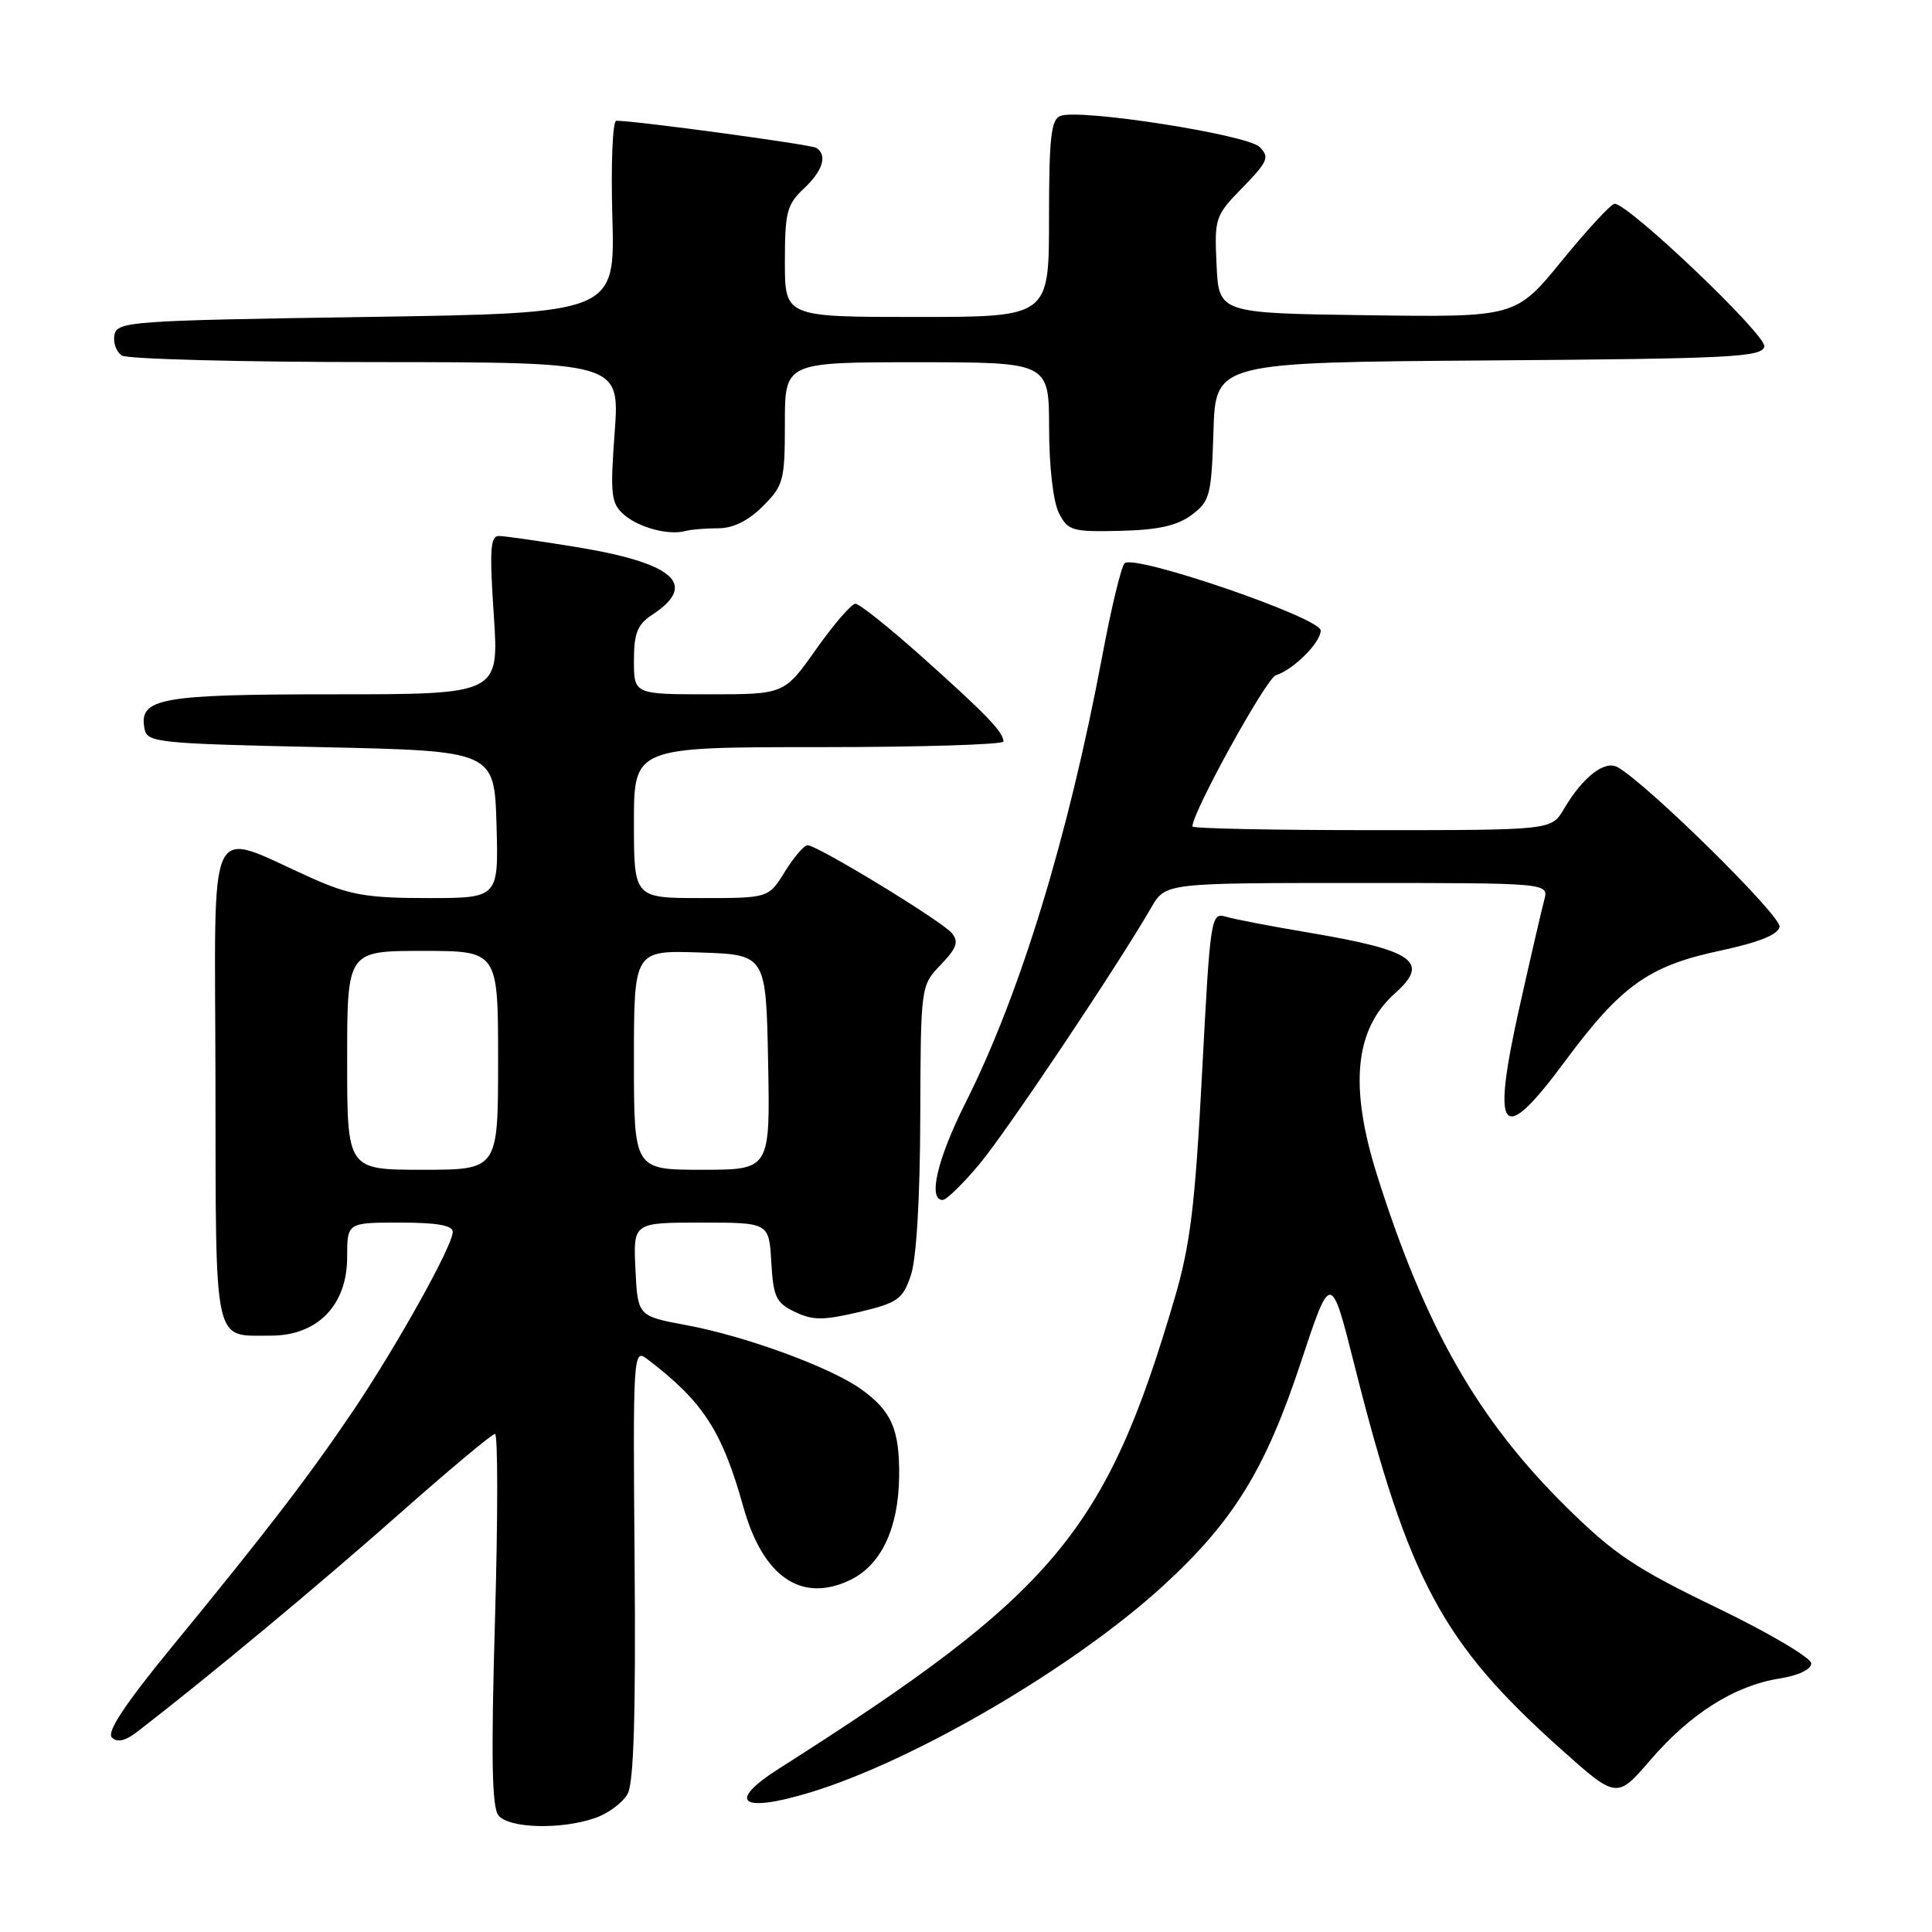 <?xml version="1.0" encoding="UTF-8" standalone="no"?>
<!DOCTYPE svg PUBLIC "-//W3C//DTD SVG 1.1//EN" "http://www.w3.org/Graphics/SVG/1.1/DTD/svg11.dtd" >
<svg xmlns="http://www.w3.org/2000/svg" xmlns:xlink="http://www.w3.org/1999/xlink" version="1.1" viewBox="0 0 256 256">
 <g >
 <path fill="currentColor"
d=" M 78.87 240.89 C 80.62 240.29 82.56 238.83 83.18 237.66 C 83.98 236.17 84.25 226.90 84.09 207.08 C 83.86 179.69 83.92 178.69 85.68 180.02 C 93.15 185.69 95.66 189.54 98.50 199.68 C 101.09 208.94 106.17 212.44 112.61 209.38 C 116.74 207.42 119.06 202.54 119.14 195.64 C 119.21 189.40 118.14 186.95 114.07 184.05 C 110.01 181.16 98.77 177.04 91.00 175.60 C 84.50 174.39 84.50 174.39 84.20 168.19 C 83.90 162.00 83.90 162.00 92.90 162.00 C 101.90 162.00 101.90 162.00 102.20 167.24 C 102.47 171.88 102.83 172.64 105.34 173.84 C 107.71 174.97 109.08 174.97 113.84 173.85 C 118.96 172.63 119.61 172.17 120.69 169.00 C 121.43 166.84 121.91 158.80 121.94 148.05 C 122.00 130.61 122.00 130.61 124.65 127.84 C 126.78 125.62 127.07 124.79 126.12 123.64 C 124.78 122.03 108.31 112.00 107.01 112.00 C 106.54 112.00 105.19 113.58 104.00 115.50 C 101.84 119.00 101.84 119.00 92.92 119.00 C 84.00 119.00 84.00 119.00 84.00 109.00 C 84.00 99.00 84.00 99.00 108.50 99.00 C 121.97 99.00 132.99 98.66 132.97 98.25 C 132.91 96.97 130.78 94.74 122.41 87.25 C 117.96 83.26 113.88 80.00 113.35 80.00 C 112.83 80.00 110.49 82.70 108.16 86.00 C 103.93 92.00 103.93 92.00 93.97 92.00 C 84.00 92.00 84.00 92.00 84.00 87.52 C 84.00 83.89 84.46 82.75 86.42 81.46 C 92.54 77.45 89.37 74.62 76.39 72.49 C 71.50 71.69 66.88 71.03 66.11 71.02 C 64.97 71.00 64.85 72.87 65.43 81.50 C 66.13 92.00 66.13 92.00 44.26 92.00 C 21.14 92.00 18.37 92.50 19.15 96.57 C 19.50 98.39 20.79 98.53 42.51 99.00 C 65.50 99.50 65.50 99.50 65.79 109.25 C 66.07 119.00 66.07 119.00 56.66 119.00 C 48.67 119.00 46.36 118.60 41.37 116.38 C 27.11 110.03 28.49 107.14 28.55 143.20 C 28.60 178.84 28.20 176.96 35.83 176.98 C 42.05 177.01 46.00 172.96 46.00 166.58 C 46.00 162.00 46.00 162.00 53.00 162.00 C 57.94 162.00 60.00 162.37 59.99 163.25 C 59.97 165.10 52.54 178.42 46.75 187.00 C 40.92 195.64 35.20 203.09 22.68 218.34 C 16.53 225.85 14.11 229.51 14.83 230.23 C 15.54 230.94 16.62 230.69 18.30 229.38 C 27.52 222.27 42.32 209.96 52.69 200.79 C 59.40 194.85 65.20 190.00 65.59 190.00 C 65.98 190.00 65.98 201.06 65.59 214.57 C 65.06 232.94 65.17 239.51 66.06 240.57 C 67.48 242.28 74.39 242.46 78.87 240.89 Z  M 107.34 237.51 C 121.17 233.31 142.37 220.90 154.15 210.10 C 163.43 201.59 167.67 194.72 172.36 180.55 C 176.35 168.50 176.35 168.50 179.50 181.00 C 186.66 209.40 191.13 217.71 206.70 231.65 C 214.23 238.39 214.23 238.39 218.72 233.17 C 224.00 227.05 229.83 223.37 235.75 222.42 C 238.29 222.02 240.00 221.21 240.00 220.41 C 240.00 219.67 234.36 216.35 227.47 213.02 C 216.74 207.85 213.88 205.93 207.60 199.74 C 195.83 188.14 188.85 175.91 182.50 155.81 C 178.75 143.95 179.49 136.38 184.86 131.60 C 189.52 127.45 187.37 125.93 173.50 123.59 C 168.55 122.76 163.58 121.81 162.45 121.47 C 160.45 120.89 160.37 121.41 159.28 142.19 C 158.35 159.85 157.72 164.97 155.62 172.11 C 146.52 203.06 139.68 211.18 103.25 234.33 C 96.20 238.81 98.13 240.30 107.34 237.51 Z  M 129.78 154.25 C 133.40 149.92 147.99 128.13 152.55 120.25 C 154.43 117.00 154.43 117.00 179.83 117.00 C 205.23 117.00 205.23 117.00 204.62 119.25 C 204.29 120.49 202.83 126.78 201.39 133.22 C 197.54 150.41 198.90 152.08 207.39 140.60 C 214.76 130.64 218.47 127.98 227.84 125.99 C 233.07 124.87 235.60 123.86 235.80 122.80 C 236.07 121.40 218.28 103.87 214.35 101.66 C 212.63 100.69 209.74 102.94 207.21 107.22 C 205.57 110.00 205.57 110.00 181.78 110.00 C 168.70 110.00 158.00 109.78 158.00 109.51 C 158.00 107.61 167.78 89.89 169.05 89.48 C 171.39 88.74 175.00 85.14 175.00 83.54 C 175.00 81.86 150.21 73.36 149.01 74.64 C 148.56 75.11 147.22 80.67 146.04 87.00 C 141.53 110.97 135.18 131.72 127.93 146.14 C 124.20 153.56 122.92 159.00 124.91 159.00 C 125.41 159.00 127.60 156.86 129.78 154.25 Z  M 95.16 70.00 C 97.14 70.00 99.15 69.01 101.08 67.08 C 103.83 64.33 104.00 63.67 104.00 56.08 C 104.00 48.00 104.00 48.00 121.50 48.00 C 139.00 48.00 139.00 48.00 139.01 56.75 C 139.02 61.89 139.56 66.53 140.32 68.00 C 141.51 70.33 142.08 70.49 148.45 70.34 C 153.47 70.22 155.98 69.66 157.90 68.23 C 160.32 66.42 160.52 65.67 160.79 57.16 C 161.07 48.02 161.07 48.02 197.27 47.76 C 229.46 47.53 233.51 47.32 233.78 45.91 C 234.07 44.40 215.81 27.00 213.94 27.00 C 213.49 27.00 210.36 30.38 206.98 34.52 C 200.84 42.04 200.84 42.04 181.17 41.77 C 161.50 41.50 161.50 41.50 161.20 35.10 C 160.91 28.87 161.00 28.58 164.66 24.84 C 168.00 21.41 168.25 20.82 166.91 19.48 C 165.27 17.84 143.08 14.37 140.50 15.36 C 139.27 15.83 139.00 18.29 139.00 28.97 C 139.00 42.00 139.00 42.00 121.50 42.00 C 104.00 42.00 104.00 42.00 104.00 34.67 C 104.00 28.15 104.27 27.09 106.50 25.00 C 109.05 22.61 109.68 20.54 108.15 19.59 C 107.42 19.14 84.26 16.00 81.67 16.00 C 81.17 16.00 80.94 21.67 81.14 28.75 C 81.50 41.50 81.50 41.50 48.51 42.00 C 17.24 42.47 15.51 42.60 15.16 44.38 C 14.97 45.41 15.41 46.64 16.15 47.11 C 16.89 47.58 32.04 47.98 49.81 47.98 C 82.12 48.00 82.12 48.00 81.45 57.25 C 80.84 65.52 80.97 66.68 82.64 68.16 C 84.59 69.90 88.57 70.97 90.83 70.36 C 91.56 70.16 93.51 70.00 95.16 70.00 Z  M 46.00 140.50 C 46.00 126.00 46.00 126.00 56.00 126.00 C 66.00 126.00 66.00 126.00 66.00 140.50 C 66.00 155.00 66.00 155.00 56.00 155.00 C 46.00 155.00 46.00 155.00 46.00 140.50 Z  M 84.00 140.46 C 84.00 125.92 84.00 125.92 92.75 126.21 C 101.50 126.50 101.50 126.50 101.78 140.75 C 102.05 155.00 102.05 155.00 93.03 155.00 C 84.00 155.00 84.00 155.00 84.00 140.46 Z "/>
</g>
</svg>